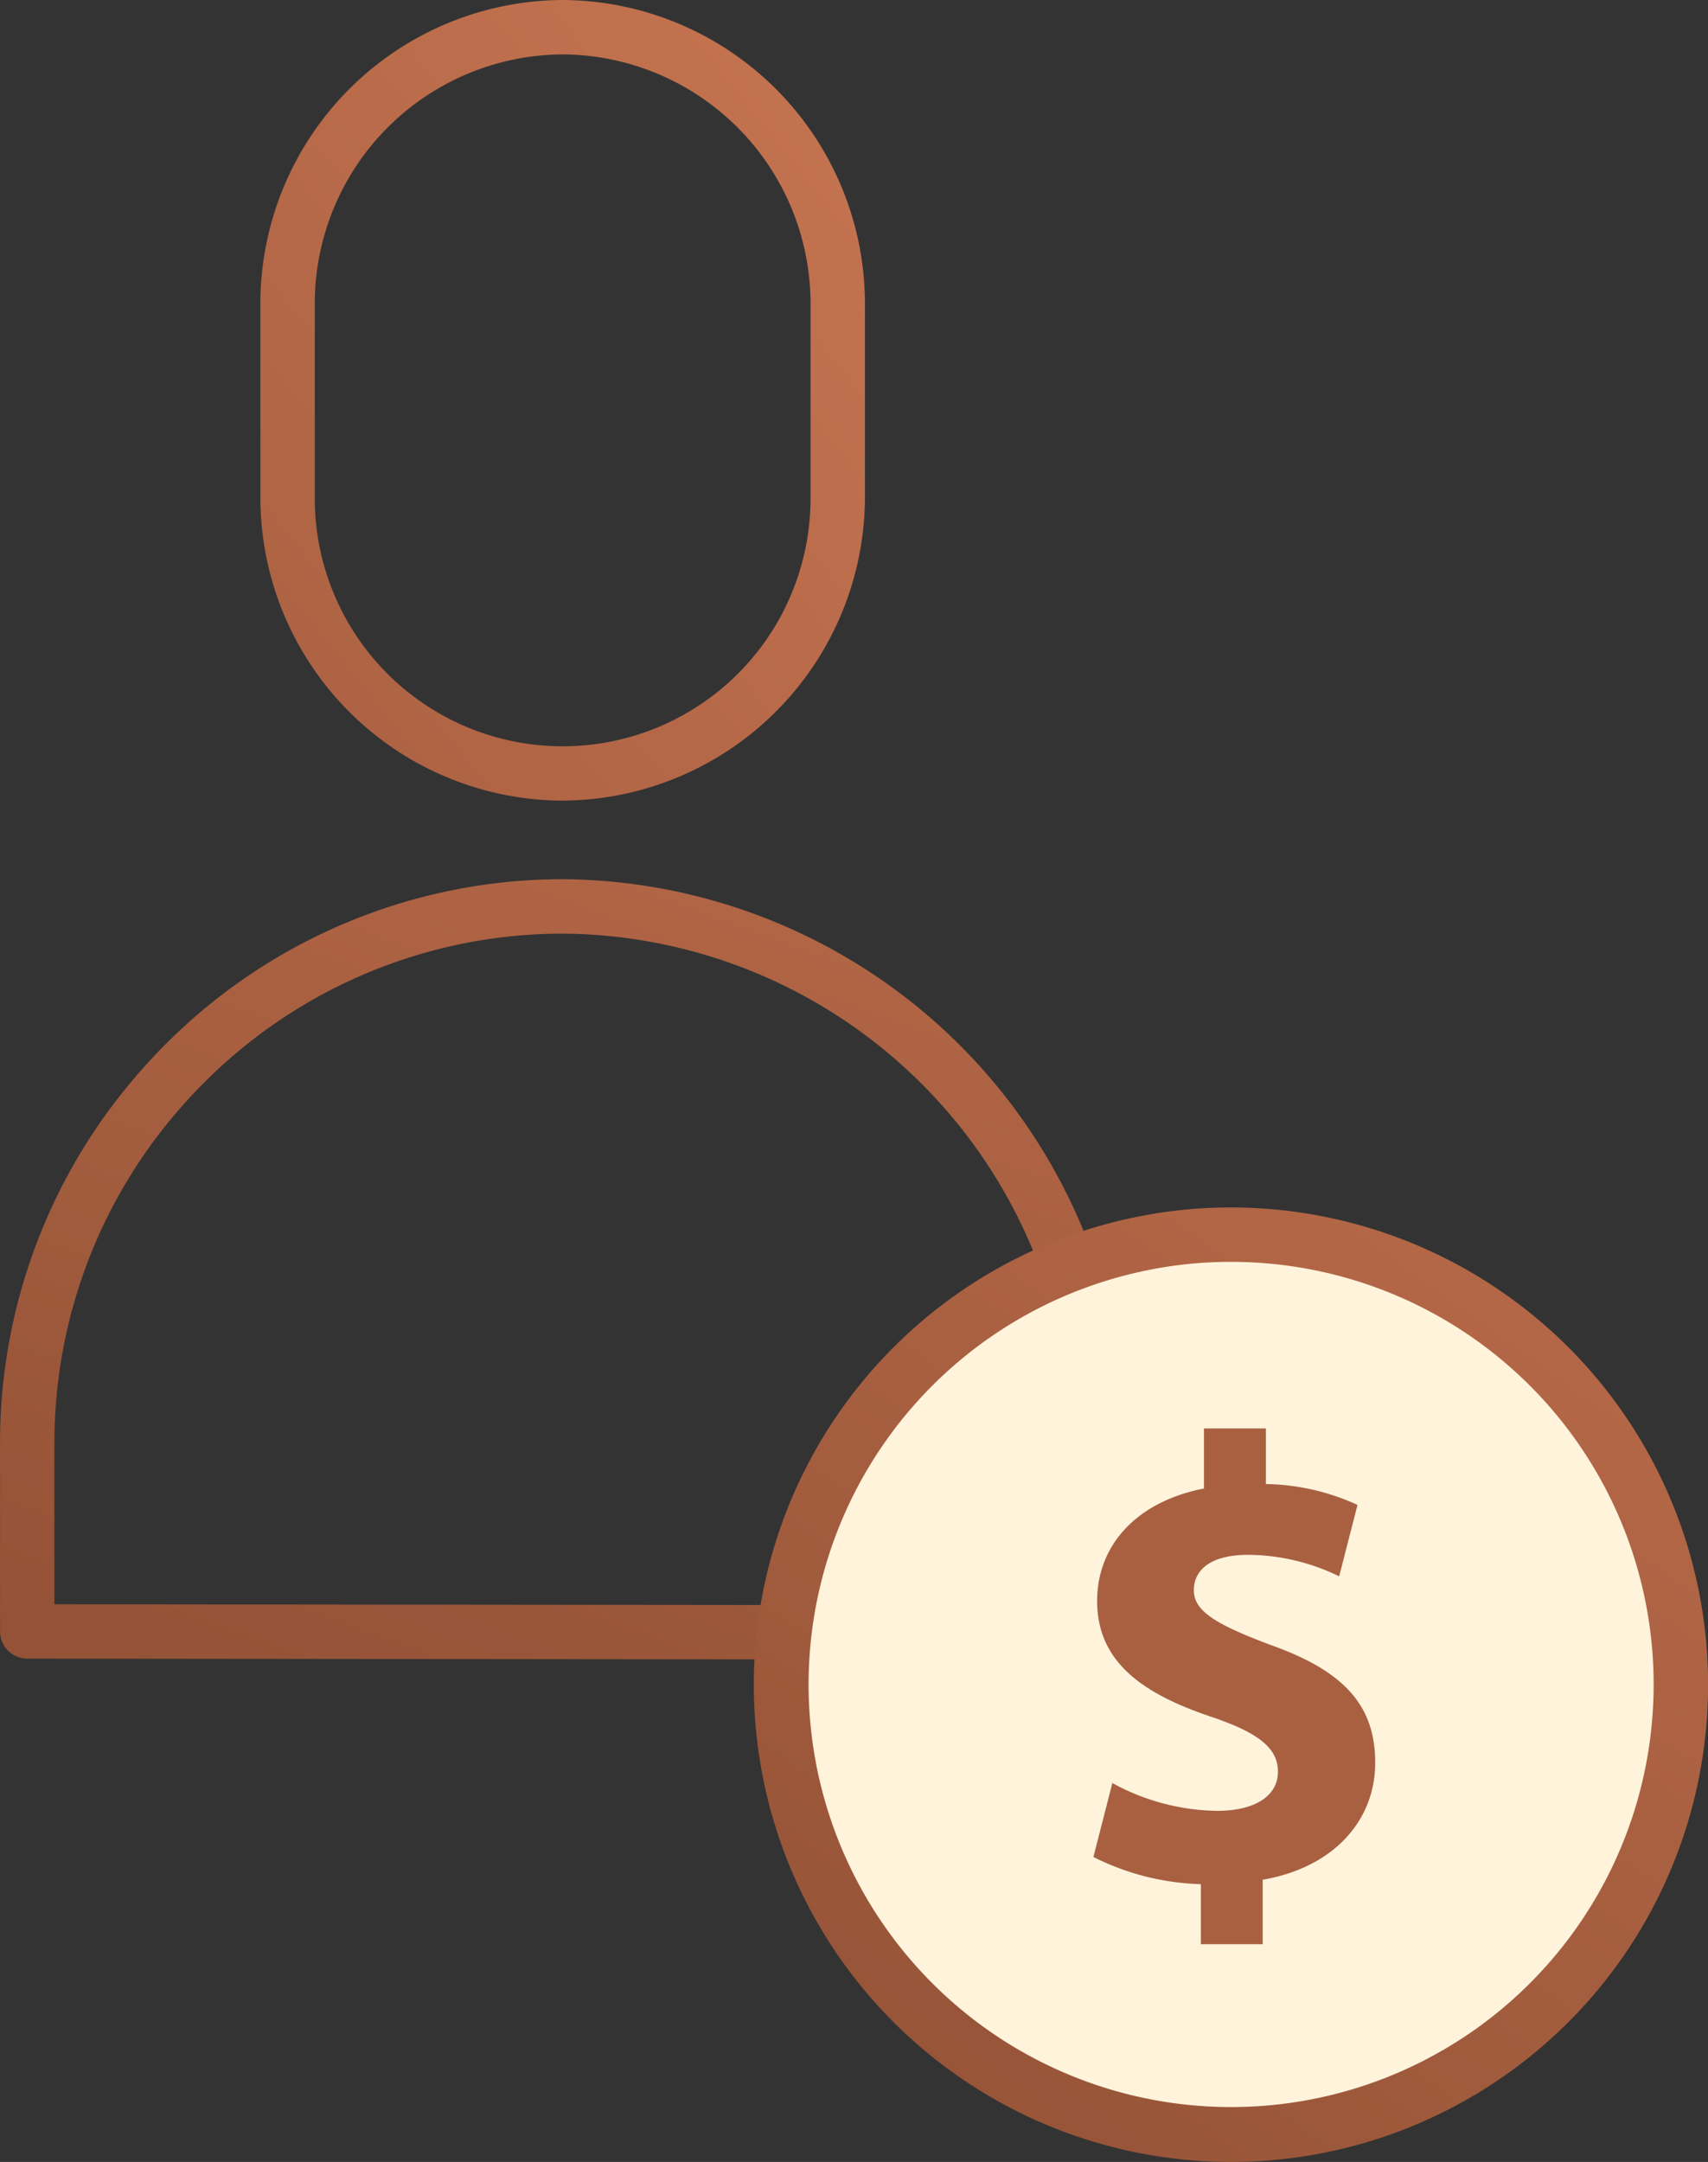 <svg xmlns="http://www.w3.org/2000/svg" xmlns:xlink="http://www.w3.org/1999/xlink" width="114.62" height="145.06" viewBox="0 0 114.62 145.06"><rect x="0" y="0" width="114.62" height="145.06" fill="#333333" stroke="none"/><defs><linearGradient id="a" x1="1.545" y1="-0.602" x2="-1.543" y2="2.654" gradientUnits="objectBoundingBox"><stop offset="0" stop-color="#d8805a"/><stop offset="1" stop-color="#7b4129"/></linearGradient><linearGradient id="b" x1="1.453" y1="-1.368" x2="-0.237" y2="1.974" xlink:href="#a"/><linearGradient id="c" x1="1.562" y1="-0.982" x2="-0.395" y2="1.749" xlink:href="#a"/></defs><g transform="translate(-38.164 -20.515)"><g transform="translate(55.638 20.515)"><path d="M77.605,74.234a20.351,20.351,0,0,1-20.291-20.27V40.8A20.382,20.382,0,0,1,77.593,20.515H77.6A20.392,20.392,0,0,1,97.884,40.793V53.957A20.4,20.4,0,0,1,77.605,74.234ZM77.6,24.165A16.723,16.723,0,0,0,60.964,40.8V53.957a16.635,16.635,0,0,0,33.27-.006V40.8A16.732,16.732,0,0,0,77.6,24.165Z" transform="translate(-57.314 -20.515)" fill="url(#a)"/></g><g transform="translate(38.164 79.507)"><path d="M91.756,137.514h0l-51.767-.054a1.826,1.826,0,0,1-1.823-1.825V122.868a37.732,37.732,0,0,1,6.5-21.062,38.481,38.481,0,0,1,4.609-5.567A37.622,37.622,0,0,1,75.918,85.164a38.065,38.065,0,0,1,36.269,27.316,1.825,1.825,0,0,1-1.4,2.3,21.355,21.355,0,0,0-17.2,20.914,1.824,1.824,0,0,1-1.825,1.823Zm-49.942-3.7,48.185.05a25.031,25.031,0,0,1,18.1-22.193,34.417,34.417,0,0,0-32.18-22.855A33.985,33.985,0,0,0,51.854,98.82a34.861,34.861,0,0,0-4.168,5.035,34.091,34.091,0,0,0-5.872,19.022Z" transform="translate(-38.164 -85.164)" fill="url(#b)"/></g><g transform="translate(88.753 101.532)"><path d="M155.986,141.492a30.191,30.191,0,1,1-60.382,0v-.024a30.2,30.2,0,0,1,24.35-29.6,29.577,29.577,0,0,1,5.841-.571A30.194,30.194,0,0,1,155.986,141.492Z" transform="translate(-93.779 -109.476)" fill="#fff3dc"/><path d="M125.62,173.344a32.021,32.021,0,0,1-6.191-63.437,31.423,31.423,0,0,1,6.191-.606,32.021,32.021,0,0,1,0,64.043Zm0-60.393a27.706,27.706,0,0,0-5.48.537,28.355,28.355,0,1,0,5.48-.537Z" transform="translate(-93.604 -109.301)" fill="url(#c)"/></g><g transform="translate(111.54 116.358)"><path d="M125.787,160.156v-4.029a17.063,17.063,0,0,1-7.211-1.823l1.272-4.962a14.979,14.979,0,0,0,7.04,1.866c2.418,0,4.072-.933,4.072-2.629,0-1.612-1.358-2.63-4.5-3.69-4.538-1.527-7.634-3.647-7.634-7.761,0-3.732,2.629-6.659,7.167-7.549v-4.03h4.156v3.732a15.272,15.272,0,0,1,6.15,1.4l-1.231,4.792a14.064,14.064,0,0,0-6.106-1.442c-2.757,0-3.647,1.187-3.647,2.374,0,1.4,1.485,2.29,5.089,3.648,5.047,1.78,7.083,4.114,7.083,7.931,0,3.774-2.672,7-7.549,7.846v4.325Z" transform="translate(-118.576 -125.549)" fill="#a86041"/></g></g></svg>